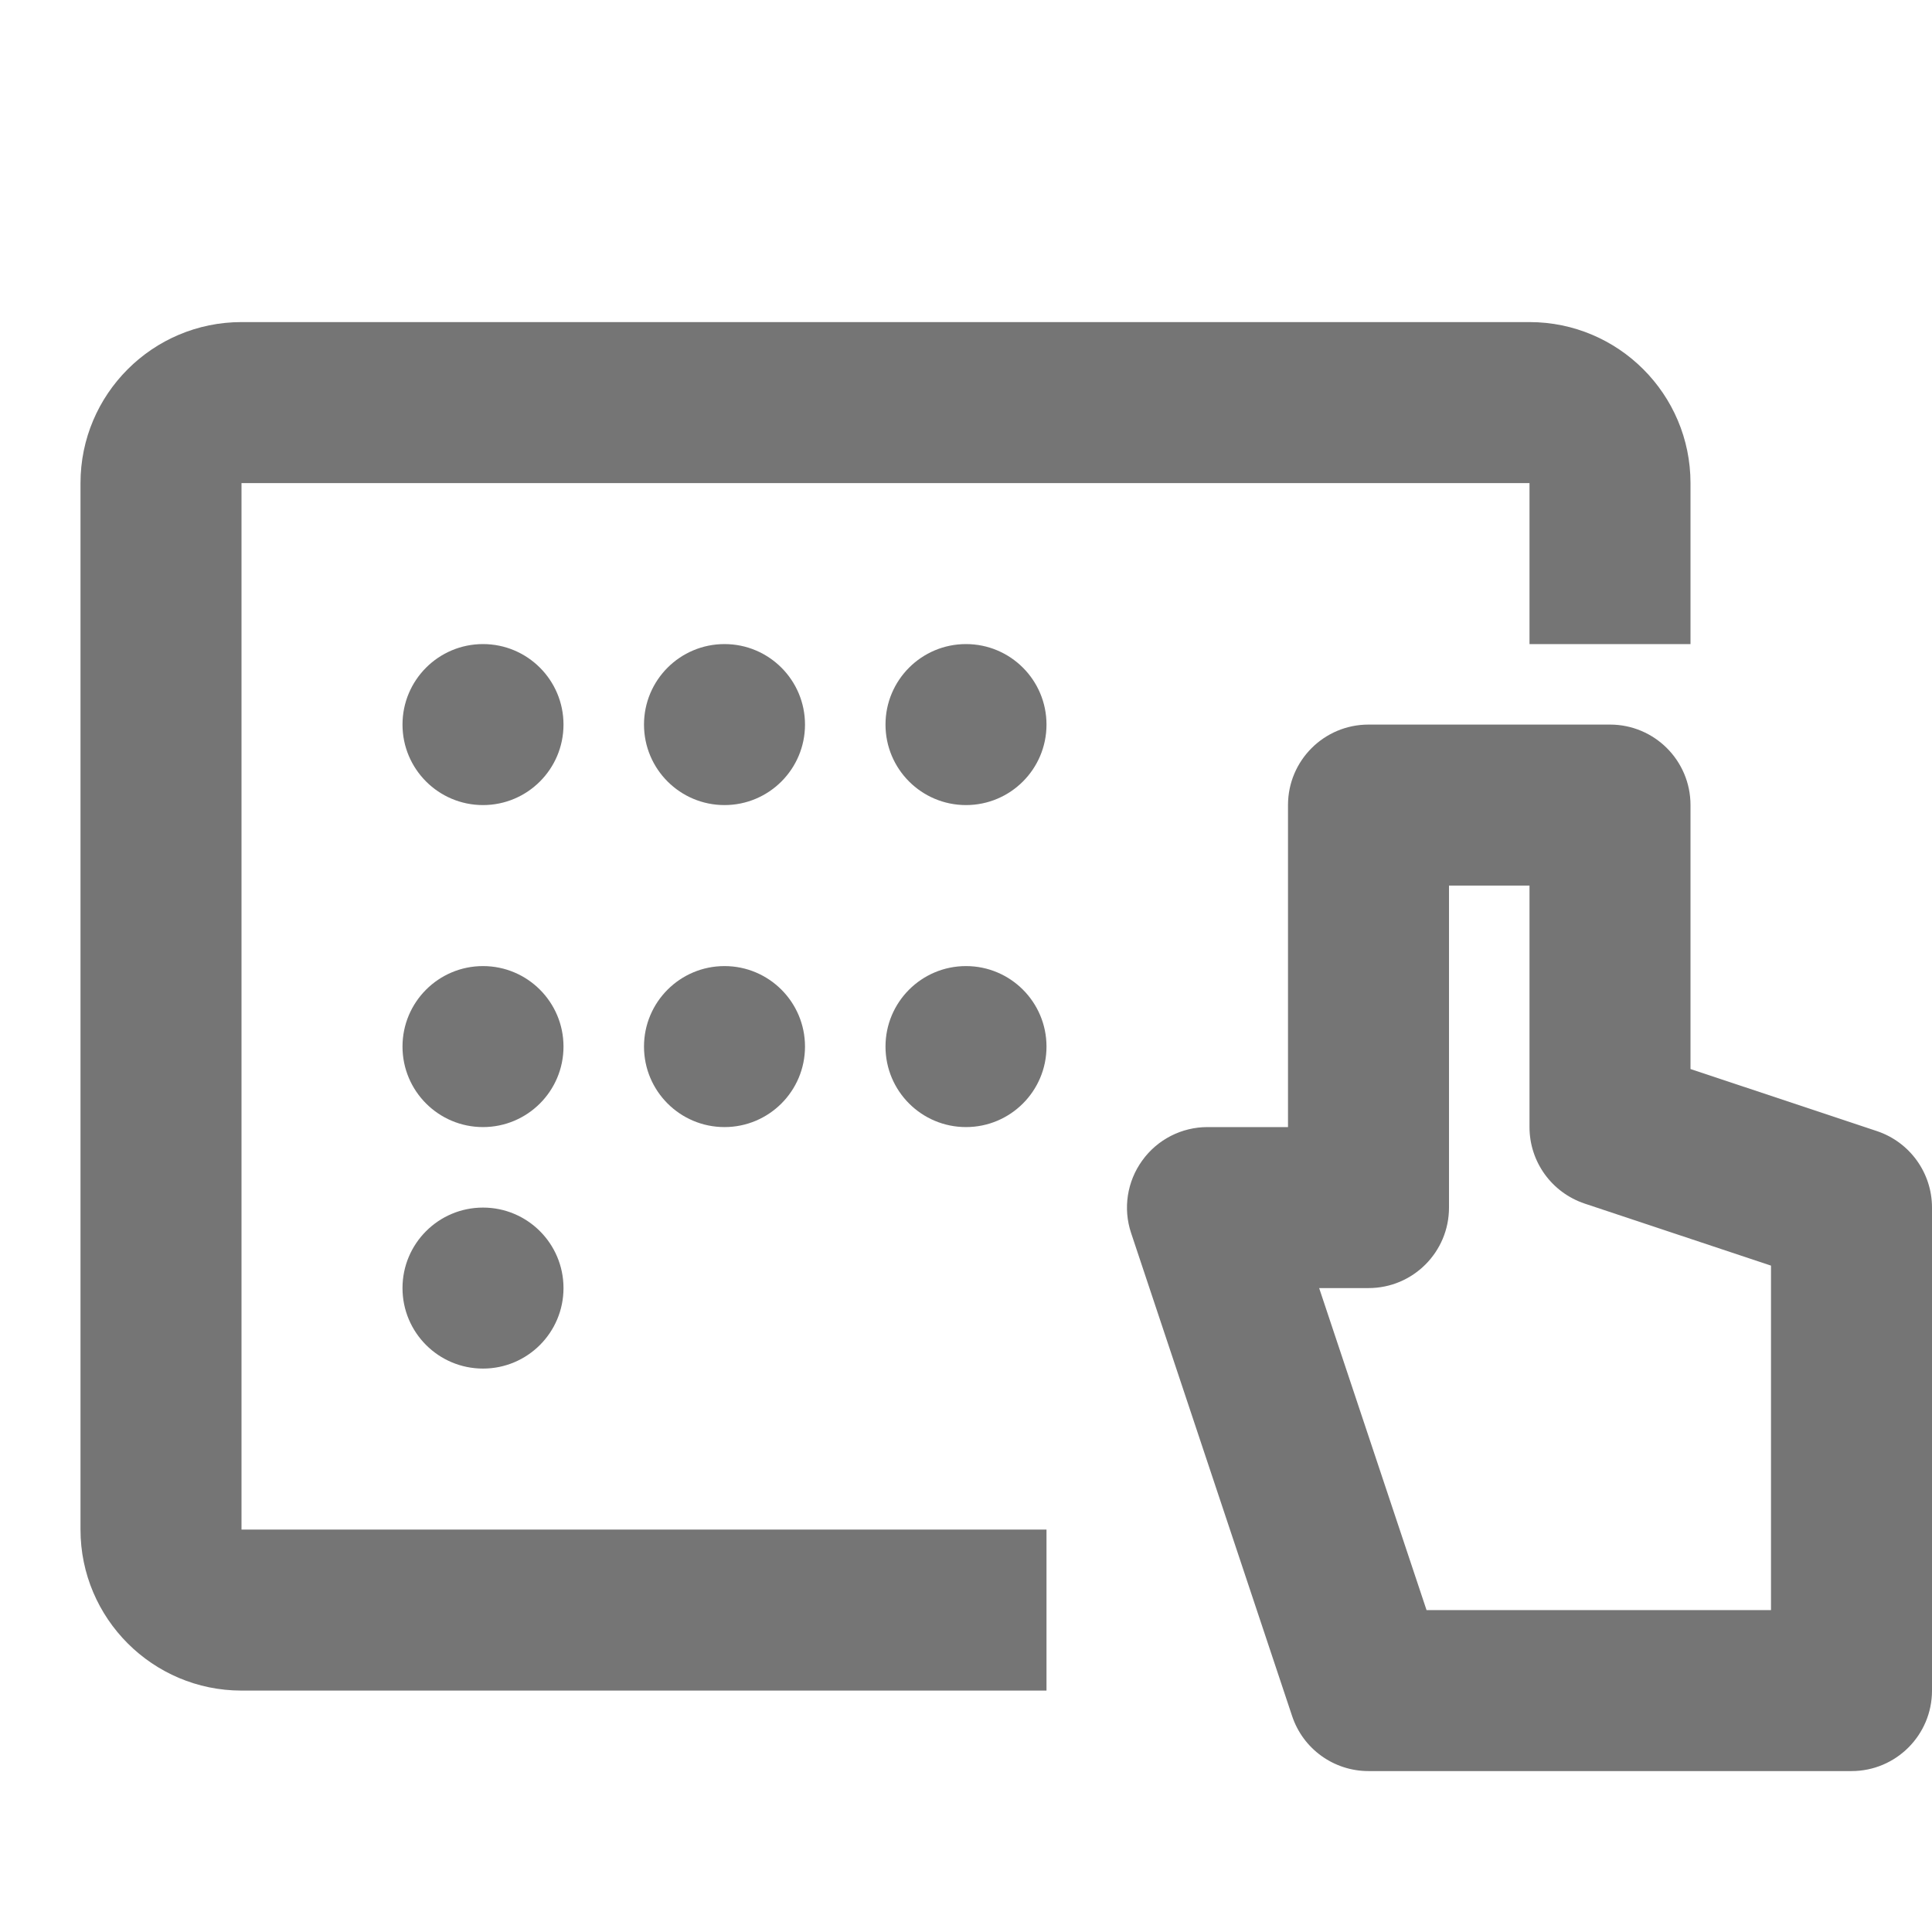 <?xml version="1.0" encoding="iso-8859-1"?>
<!-- Generator: Adobe Illustrator 16.0.0, SVG Export Plug-In . SVG Version: 6.00 Build 0)  -->
<!DOCTYPE svg PUBLIC "-//W3C//DTD SVG 1.1//EN" "http://www.w3.org/Graphics/SVG/1.1/DTD/svg11.dtd">
<svg version="1.1" xmlns="http://www.w3.org/2000/svg" xmlns:xlink="http://www.w3.org/1999/xlink" x="0px" y="0px" width="24px"
	 height="24px" viewBox="0 0 24 24" style="enable-background:new 0 0 24 24;" xml:space="preserve">
<g id="Frame_-_24px">
	<rect y="0.001" style="fill:none;" width="24" height="24"/>
</g>
<g id="Line_Icons">
	<g>
		<g>
			<path style="fill:#757575;" d="M23,22.001h-6c-0.431,0-0.813-0.275-0.949-0.684l-2-6c-0.102-0.305-0.05-0.64,0.138-0.9
				c0.188-0.262,0.49-0.416,0.811-0.416h1v-4c0-0.553,0.448-1,1-1h3c0.552,0,1,0.447,1,1v3.279l2.316,0.771
				C23.725,14.188,24,14.57,24,15.001v6C24,21.554,23.552,22.001,23,22.001z M17.721,20.001H22v-4.279l-2.316-0.771
				C19.275,14.813,19,14.432,19,14.001v-3h-1v4c0,0.553-0.448,1-1,1h-0.613L17.721,20.001z"/>
		</g>
		<g>
			<path style="fill:#757575;" d="M13,21.001H3c-1.103,0-2-0.897-2-2v-13c0-1.104,0.897-2,2-2h16c1.103,0,2,0.896,2,2v2h-2v-2H3v13
				h10V21.001z"/>
		</g>
		<g>
			<circle style="fill:#757575;" cx="6" cy="9.001" r="1"/>
		</g>
		<g>
			<circle style="fill:#757575;" cx="9" cy="9.001" r="1"/>
		</g>
		<g>
			<circle style="fill:#757575;" cx="12" cy="9.001" r="1"/>
		</g>
		<g>
			<circle style="fill:#757575;" cx="6" cy="13.001" r="1"/>
		</g>
		<g>
			<circle style="fill:#757575;" cx="9" cy="13.001" r="1"/>
		</g>
		<g>
			<circle style="fill:#757575;" cx="6" cy="16.001" r="1"/>
		</g>
		<g>
			<circle style="fill:#757575;" cx="12" cy="13.001" r="1"/>
		</g>
	</g>
</g>
</svg>
